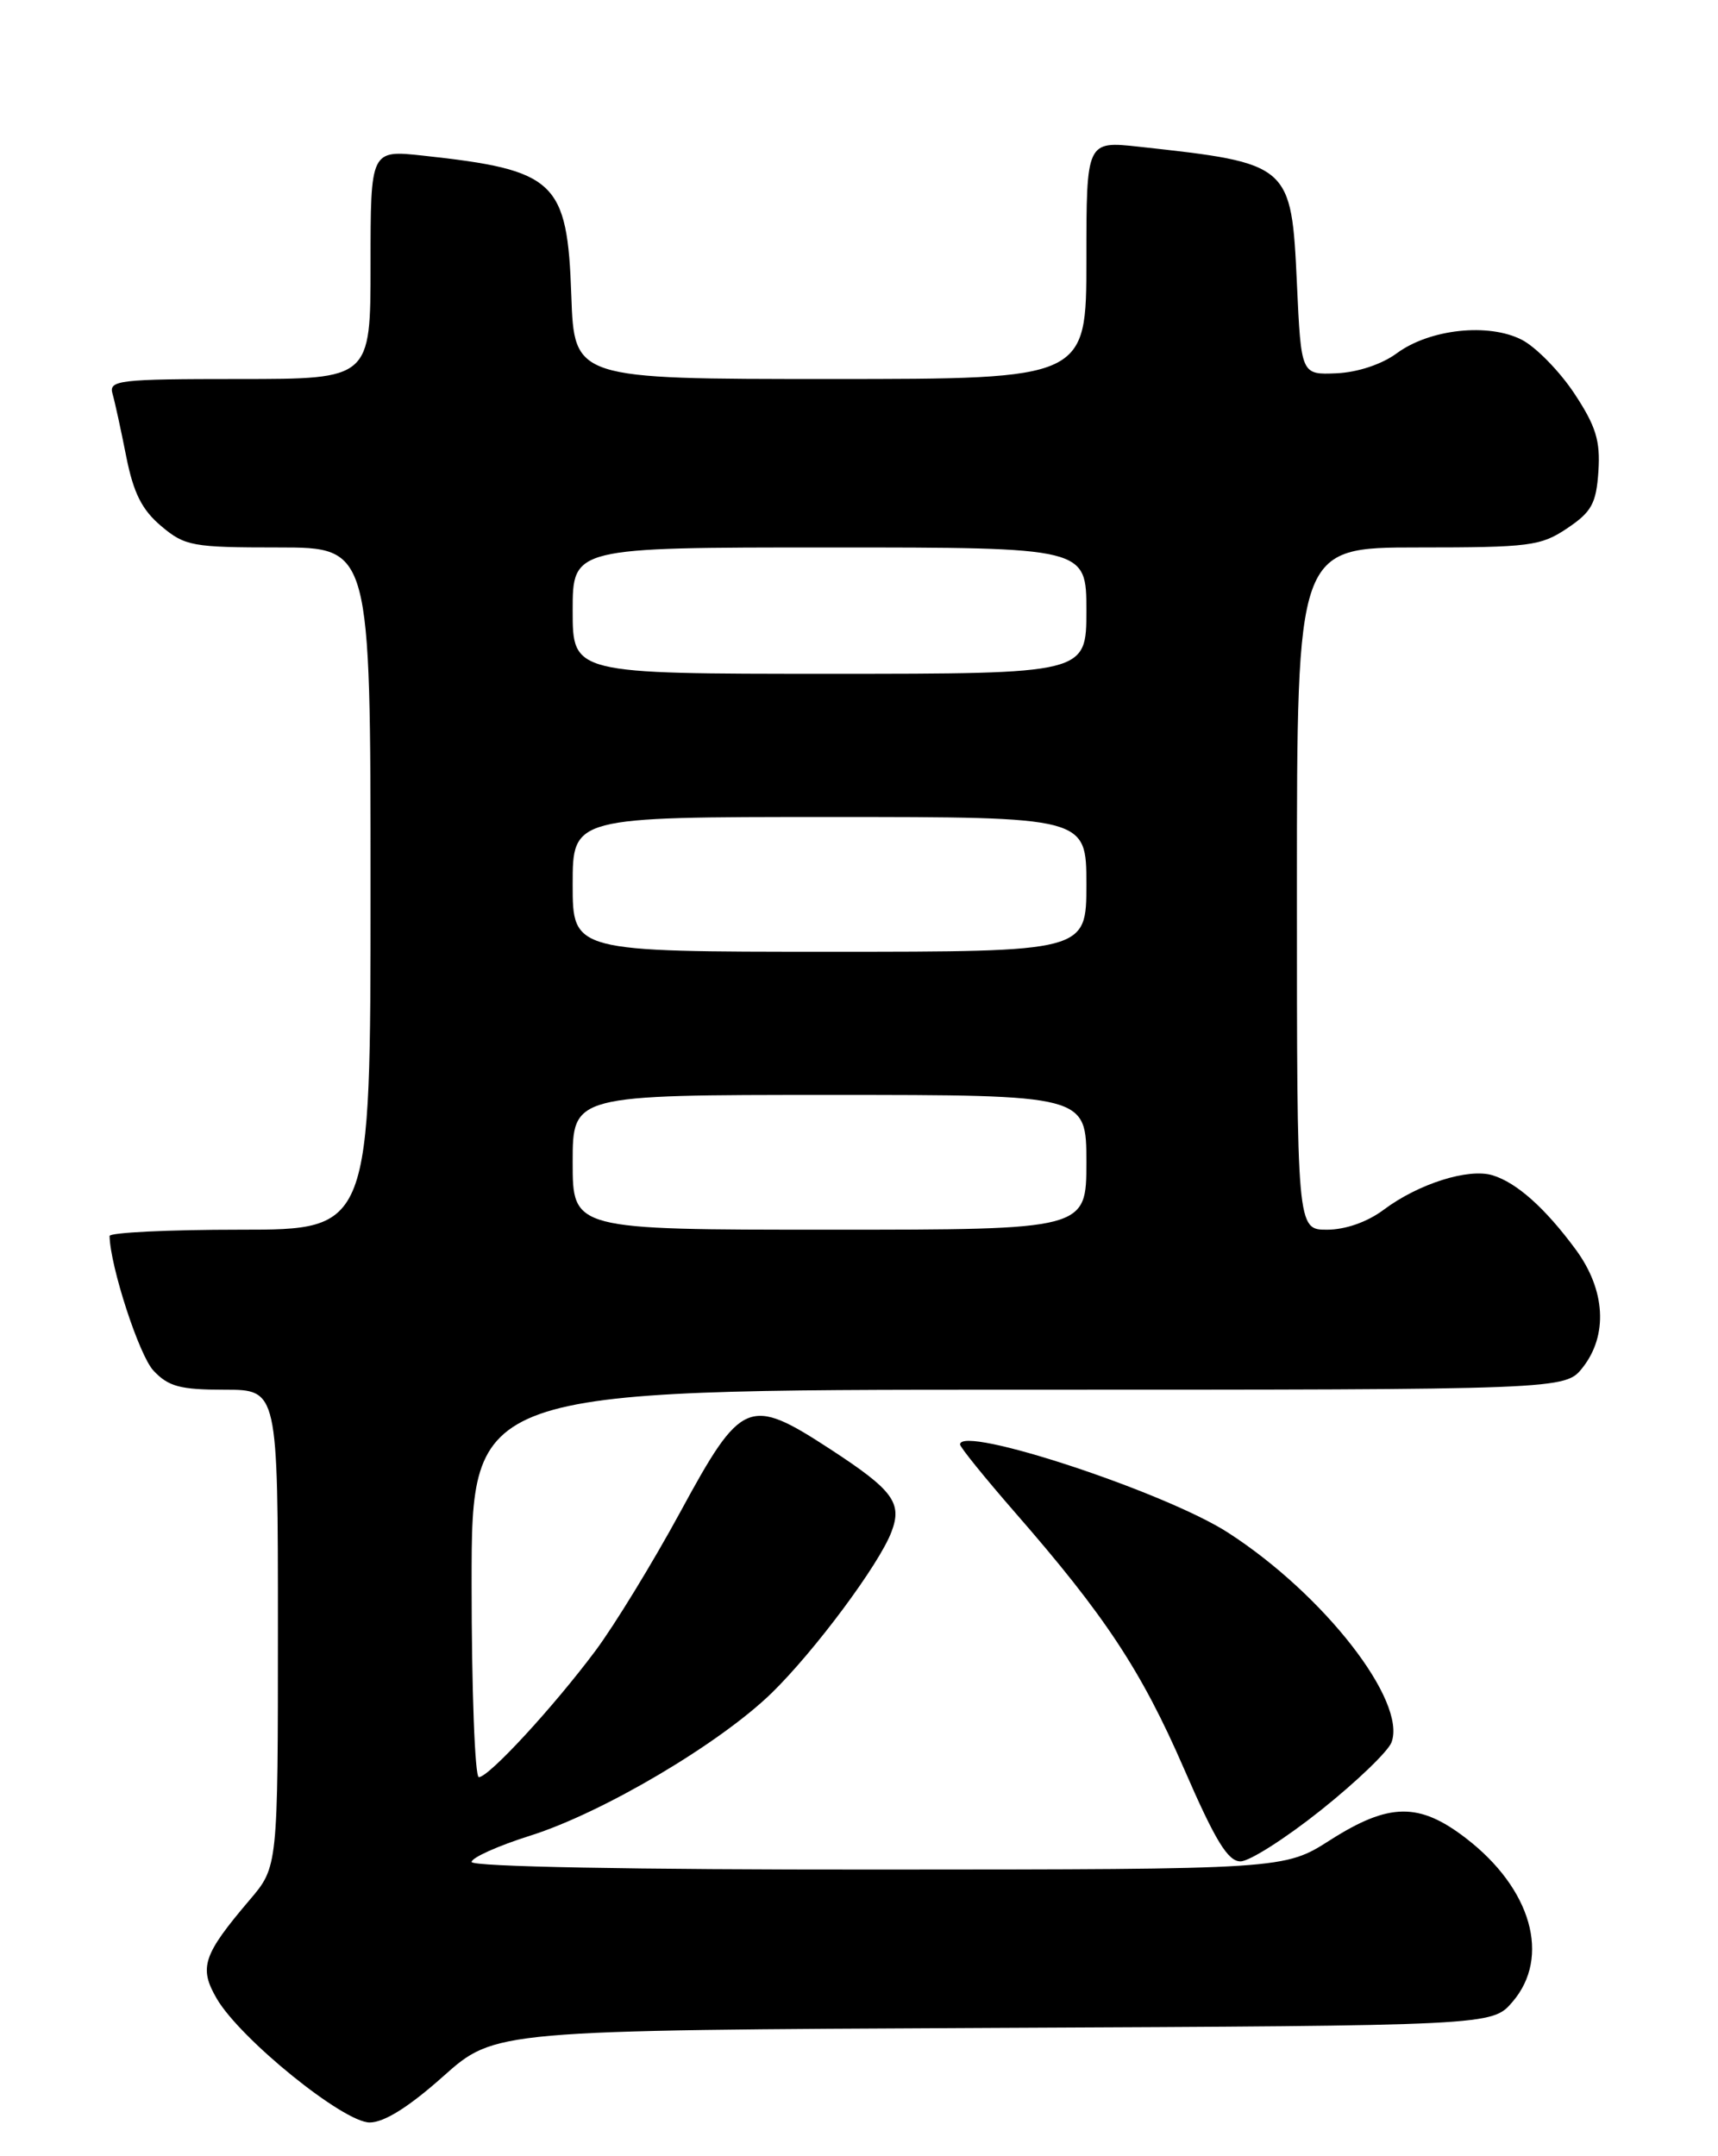 <?xml version="1.0" encoding="UTF-8" standalone="no"?>
<!DOCTYPE svg PUBLIC "-//W3C//DTD SVG 1.1//EN" "http://www.w3.org/Graphics/SVG/1.1/DTD/svg11.dtd" >
<svg xmlns="http://www.w3.org/2000/svg" xmlns:xlink="http://www.w3.org/1999/xlink" version="1.1" viewBox="0 0 204 256">
 <g >
 <path fill="currentColor"
d=" M 52.63 246.52 C 58.77 241.05 58.77 241.05 117.97 240.77 C 177.17 240.50 177.17 240.50 179.59 237.69 C 184.17 232.37 181.86 224.24 174.07 218.25 C 168.51 213.97 164.94 214.02 157.95 218.47 C 152.50 221.95 152.50 221.95 104.25 221.97 C 75.15 221.99 56.00 221.63 56.00 221.07 C 56.00 220.56 59.14 219.15 62.98 217.94 C 71.58 215.22 85.46 207.02 91.64 201.00 C 96.74 196.02 104.38 185.76 105.85 181.89 C 107.17 178.43 106.06 176.93 98.59 172.06 C 88.92 165.76 88.06 166.11 80.79 179.50 C 77.50 185.55 72.96 192.97 70.70 196.00 C 65.67 202.73 58.04 211.00 56.86 211.00 C 56.39 211.00 56.00 200.65 56.00 188.00 C 56.00 165.00 56.00 165.00 120.93 165.00 C 185.85 165.00 185.85 165.00 187.93 162.37 C 190.95 158.53 190.64 153.18 187.14 148.40 C 183.49 143.44 180.11 140.42 177.23 139.54 C 174.37 138.67 168.44 140.54 164.32 143.62 C 162.36 145.09 159.76 146.00 157.57 146.00 C 154.00 146.00 154.00 146.00 154.00 105.50 C 154.00 65.00 154.00 65.00 168.35 65.00 C 181.64 65.00 182.96 64.83 186.10 62.72 C 189.00 60.77 189.54 59.78 189.80 55.96 C 190.04 52.31 189.50 50.59 186.93 46.70 C 185.19 44.08 182.39 41.22 180.72 40.35 C 176.76 38.31 169.77 39.06 165.85 41.95 C 164.09 43.25 161.21 44.21 158.70 44.32 C 154.50 44.50 154.50 44.50 154.00 33.69 C 153.34 19.47 153.25 19.39 135.25 17.42 C 129.00 16.74 129.00 16.74 129.00 30.87 C 129.00 45.00 129.00 45.00 98.59 45.00 C 68.19 45.00 68.19 45.00 67.84 35.10 C 67.37 21.48 66.00 20.19 50.25 18.48 C 44.00 17.80 44.00 17.80 44.00 31.40 C 44.00 45.00 44.00 45.00 28.43 45.00 C 14.08 45.00 12.90 45.14 13.36 46.75 C 13.64 47.71 14.37 51.07 14.99 54.21 C 15.85 58.54 16.86 60.54 19.14 62.46 C 21.96 64.84 22.84 65.00 33.08 65.00 C 44.00 65.00 44.00 65.00 44.00 105.50 C 44.00 146.00 44.00 146.00 28.50 146.00 C 19.97 146.00 13.01 146.34 13.01 146.75 C 13.09 150.38 16.52 160.92 18.22 162.73 C 20.00 164.63 21.39 165.00 26.67 165.00 C 33.00 165.00 33.00 165.00 33.00 193.32 C 33.00 221.64 33.00 221.64 29.65 225.57 C 24.09 232.11 23.59 233.61 25.74 237.30 C 28.54 242.10 40.78 252.00 43.90 252.00 C 45.63 251.99 48.55 250.16 52.63 246.52 Z  M 156.86 214.91 C 161.06 211.56 164.83 207.94 165.23 206.87 C 167.07 201.98 157.21 189.32 145.84 181.98 C 138.37 177.15 114.00 169.13 114.00 171.50 C 114.00 171.82 116.92 175.43 120.49 179.53 C 131.23 191.84 135.53 198.36 140.57 209.95 C 144.30 218.54 145.80 221.00 147.30 221.00 C 148.36 221.00 152.66 218.26 156.86 214.91 Z  M 68.00 138.00 C 68.00 130.00 68.00 130.00 98.50 130.00 C 129.00 130.00 129.00 130.00 129.00 138.00 C 129.00 146.00 129.00 146.00 98.50 146.00 C 68.00 146.00 68.00 146.00 68.00 138.00 Z  M 68.00 105.00 C 68.00 97.00 68.00 97.00 98.50 97.00 C 129.00 97.00 129.00 97.00 129.00 105.00 C 129.00 113.00 129.00 113.00 98.50 113.00 C 68.00 113.00 68.00 113.00 68.00 105.00 Z  M 68.00 72.50 C 68.00 65.00 68.00 65.00 98.50 65.00 C 129.00 65.00 129.00 65.00 129.00 72.50 C 129.00 80.00 129.00 80.00 98.50 80.00 C 68.00 80.00 68.00 80.00 68.00 72.50 Z "/>
</g>
</svg>